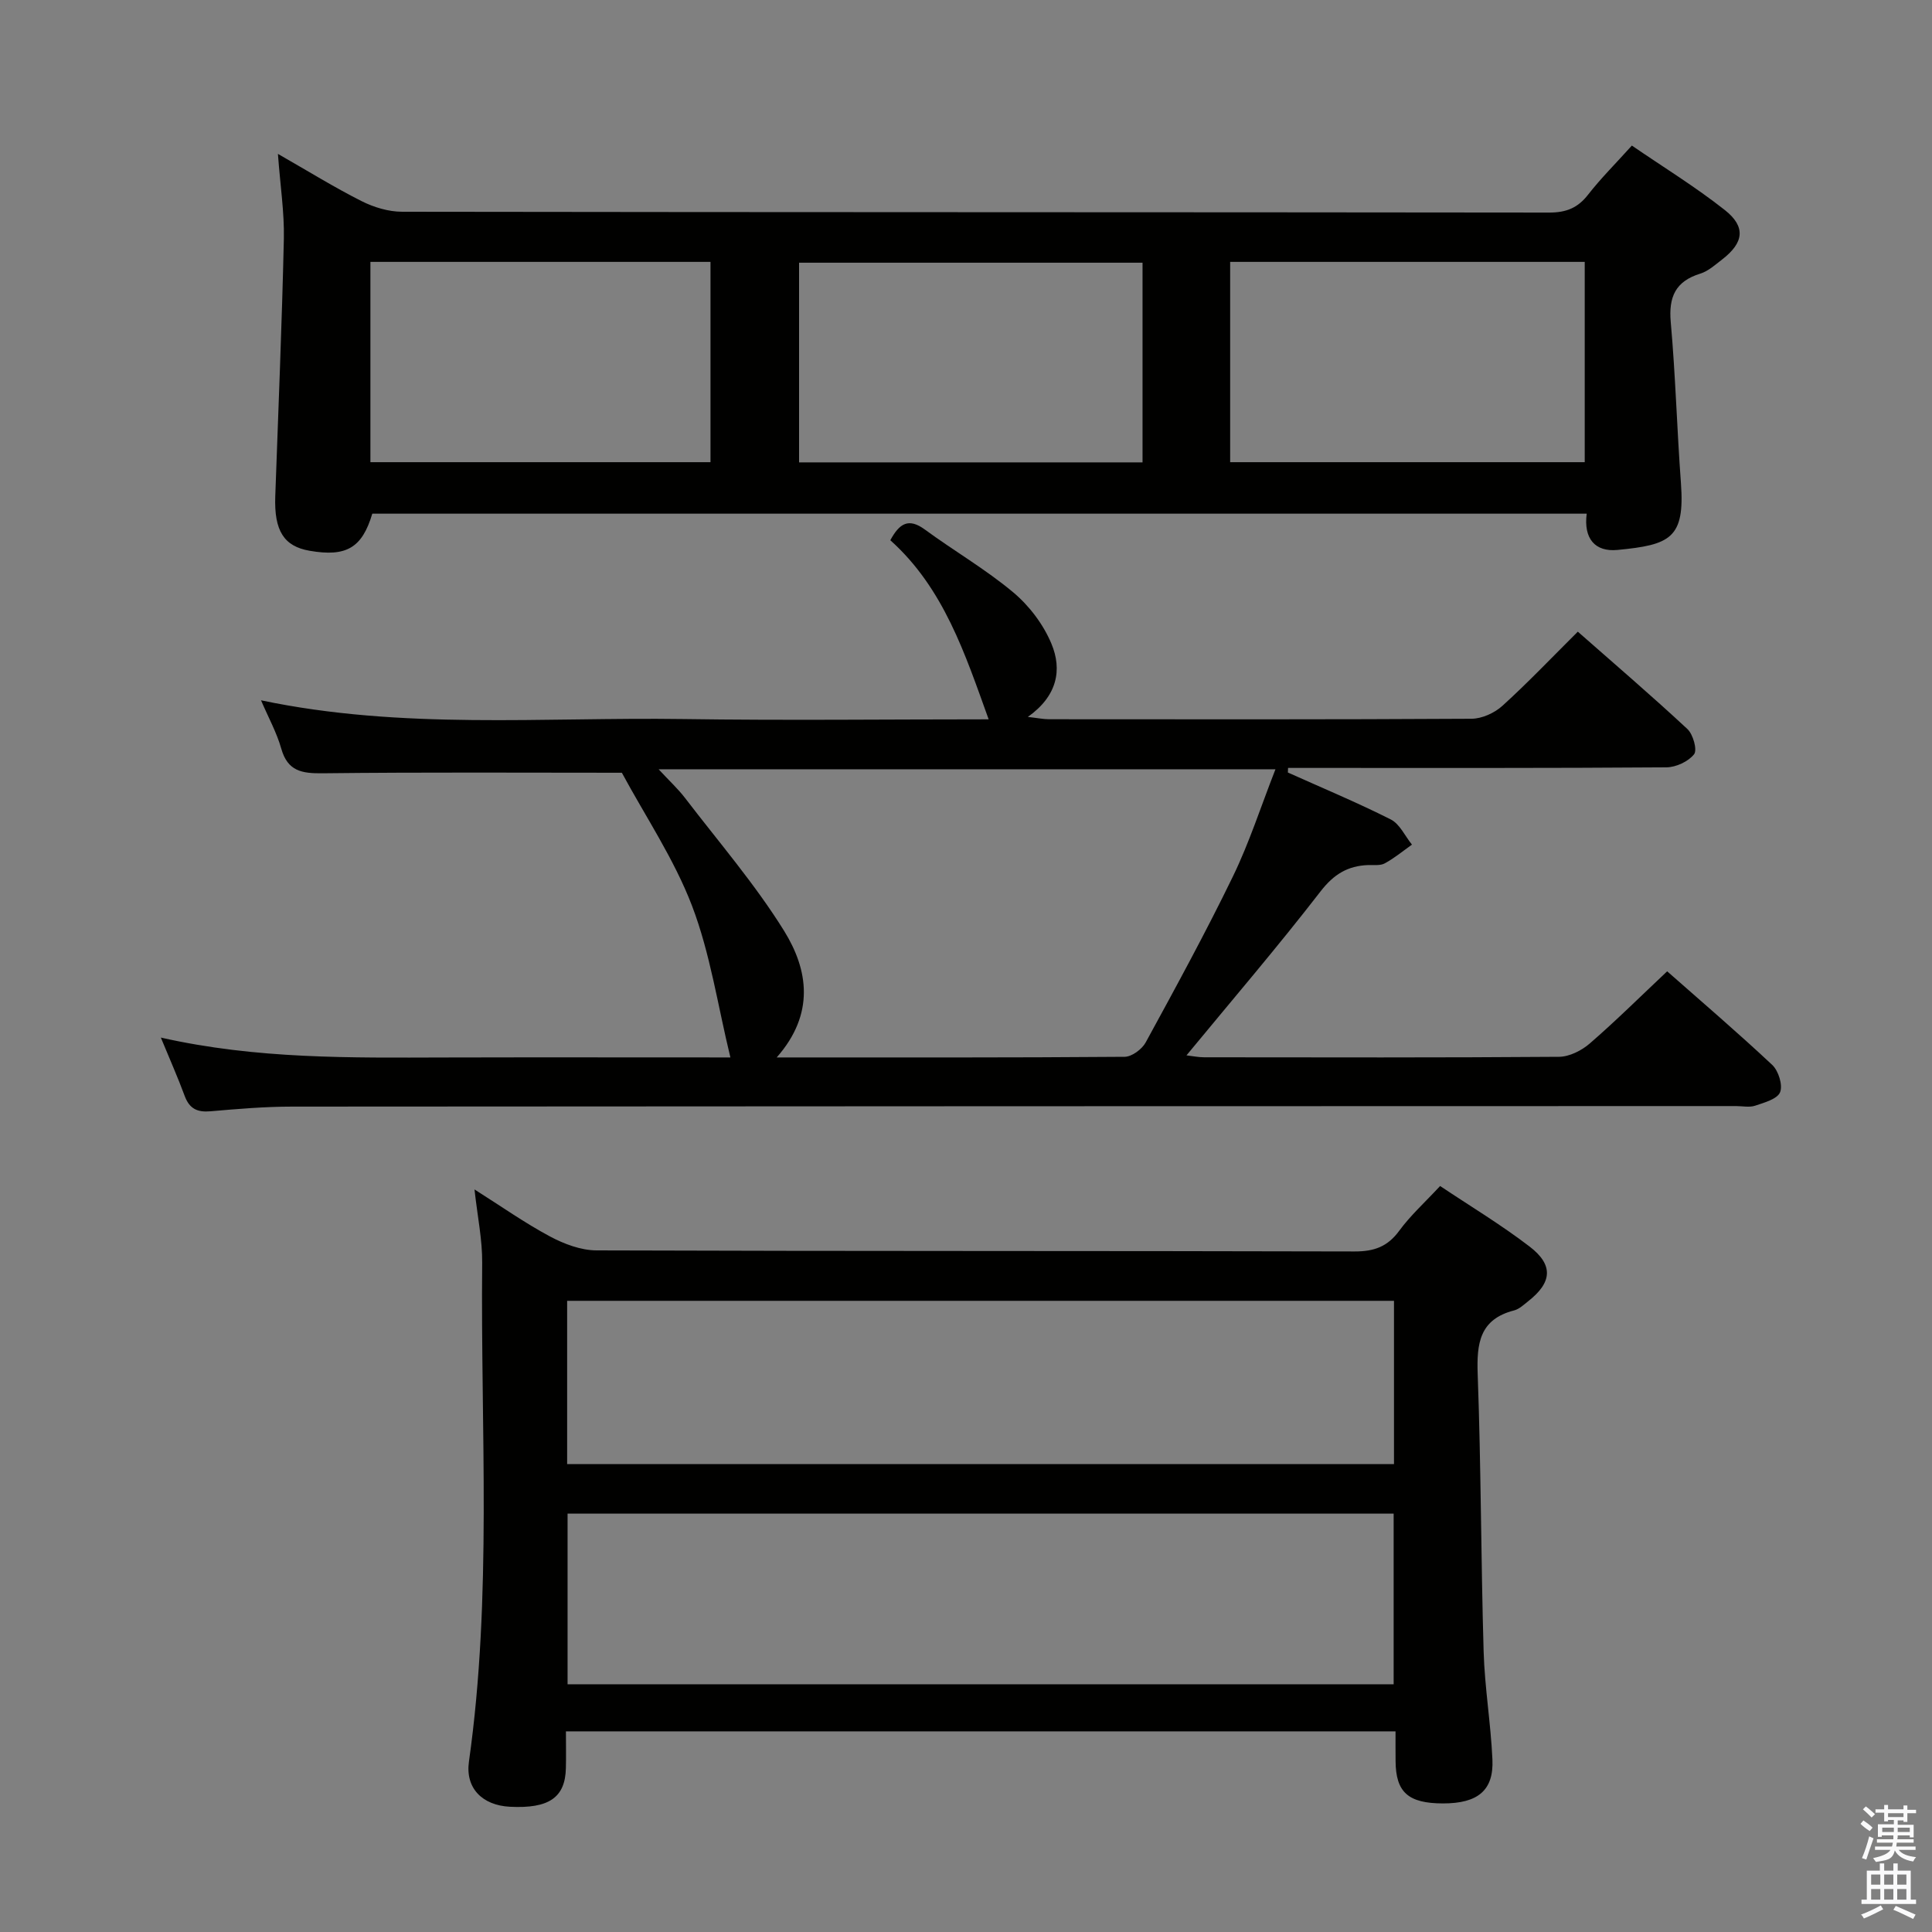 <svg enable-background="new 0 0 400 400" viewBox="0 0 400 400" xmlns="http://www.w3.org/2000/svg"><rect x="0" y="0" width="400" height="400" fill="#808080" stroke="none"/><path d="m385.2 377.6.6-.7c.6.4 1.3.9 1.9 1.5l-.6.7c-.8-.5-1.4-1-1.9-1.5zm.3 7.1c.6-1.4 1.1-2.9 1.5-4.5.3.1.6.3.9.4-.5 1.4-1 2.9-1.5 4.4zm.2-10.1.6-.6c.7.5 1.3 1.1 1.9 1.6l-.7.7c-.6-.6-1.2-1.2-1.8-1.7zm8.4-.8h.8v.9h1.8v.7h-1.8v1.8h-.8v-.3h-1.2v.9h3.3v2.6h-.8v-.4h-2.5c0 .3 0 .6-.1.8h3.4v.7h-3.5c0 .3-.1.6-.1.8h4v.7h-3.5c.7.9 1.9 1.3 3.6 1.5-.2.2-.4.5-.6.9-1.9-.3-3.2-1.1-3.8-2.3-.5 2.1-1.8 2-3.9 2.4-.2-.3-.4-.5-.6-.8 1.9-.4 3.1-.9 3.6-1.7h-3.2v-.7h3.5c.1-.2.1-.5.2-.8h-3.3v-.7h3.4c0-.2 0-.5 0-.8h-2.4v.3h-.8v-2.6h3.3v-.9h-1.2v.3h-.8v-1.8h-1.8v-.7h1.8v-.9h.8v.9h3.2zm-4.4 5.5h2.4c0-.3 0-.6 0-.9h-2.4zm1.2-3.1h3.2v-.8h-3.2zm4.4 2.2h-2.4v.9h2.5v-.9z" fill="#fafafb"/><path d="m389.2 385.8h.9v1.5h1.9v-1.5h.9v1.5h2.7v6h1.1v.9h-11.3v-.9h1.1v-6h2.7zm.2 8.7.5.8c-1.2.6-2.5 1.3-4 1.9-.2-.3-.3-.6-.6-.8 1.6-.6 3-1.3 4.1-1.9zm-2-4.3h1.9v-2.1h-1.9zm0 3.1h1.9v-2.2h-1.9zm2.7-3.1h1.9v-2.1h-1.9zm0 3.1h1.9v-2.2h-1.9zm2.4 1.3c1.4.6 2.7 1.2 4.1 1.8l-.5.9c-1.5-.7-2.8-1.4-4.1-1.9zm2.2-6.5h-1.9v2.1h1.9zm-1.9 5.2h1.9v-2.2h-1.9z" fill="#fafafb"/><g fill="#010100"><path d="m266.64 159.94c7.12 3.2 14.33 6.2 21.29 9.71 1.87.94 2.96 3.44 4.4 5.22-1.86 1.32-3.64 2.8-5.63 3.88-.93.51-2.28.31-3.44.35-4.22.16-7.11 1.9-9.86 5.46-8.84 11.44-18.26 22.43-27.75 33.94 1.27.15 2.47.4 3.66.4 24.49.02 48.99.09 73.48-.1 2.15-.02 4.68-1.3 6.37-2.77 5.4-4.68 10.48-9.72 16.01-14.93 6.92 6.11 14.49 12.57 21.75 19.38 1.29 1.21 2.22 4.17 1.63 5.65-.57 1.41-3.26 2.15-5.16 2.79-1.2.4-2.64.08-3.97.08-99.64.02-199.27.03-298.91.11-5.64 0-11.3.48-16.93.97-2.74.24-4.36-.53-5.34-3.17-1.41-3.83-3.08-7.57-4.94-12.09 19.9 4.49 39.33 4.17 58.75 4.12 19.49-.05 38.97-.01 59.17-.01-2.62-10.76-4.17-21.5-7.94-31.38-3.71-9.71-9.68-18.56-14.53-27.56-20 0-40.97-.13-61.93.11-4.31.05-7.26-.41-8.59-5.11-.93-3.3-2.64-6.39-4.19-10 29.17 6.14 58.34 3.46 87.37 3.88 21.14.31 42.28.06 63.28.06-4.88-13.53-9.28-27.15-20.36-37.08 1.89-3.49 3.78-4.69 7.16-2.21 6.03 4.43 12.57 8.21 18.29 13 3.32 2.78 6.24 6.64 7.9 10.62 2.27 5.41 1.23 10.85-4.88 15.17 2.05.23 3.22.48 4.38.48 29.16.02 58.32.07 87.47-.1 2.17-.01 4.77-1.19 6.4-2.67 5.29-4.8 10.23-10 15.62-15.36 7.61 6.7 15.29 13.27 22.68 20.15 1.19 1.1 2.09 4.34 1.39 5.23-1.19 1.51-3.75 2.7-5.74 2.71-24.33.18-48.65.12-72.98.12-1.78 0-3.56 0-5.34 0-.02.32-.03.64-.04.95zm-105.83 58.99c24.78 0 48.41.06 72.03-.13 1.49-.01 3.59-1.56 4.36-2.97 6.2-11.36 12.41-22.73 18.06-34.37 3.41-7.02 5.81-14.54 8.81-22.19-42.99 0-84.84 0-127.71 0 2.23 2.41 4.03 4.06 5.49 5.97 6.94 9.07 14.47 17.8 20.48 27.47 4.99 8.05 6.45 17.16-1.52 26.22z"/><path d="m57.54 31.86c6.37 3.64 11.72 6.96 17.32 9.78 2.54 1.28 5.58 2.2 8.4 2.2 79.16.12 158.32.07 237.49.17 3.51 0 5.9-.95 8.04-3.7 2.65-3.4 5.73-6.46 9.07-10.17 6.5 4.46 13.16 8.54 19.25 13.35 4.4 3.47 3.92 6.76-.51 10.19-1.44 1.11-2.9 2.45-4.57 2.97-5.14 1.59-6.58 4.81-6.12 10.04.99 11.09 1.29 22.24 2.11 33.35.84 11.42-2.22 12.77-13.15 13.82-4.64.44-7.03-2.35-6.36-7.51-84.01 0-167.73 0-251.43 0-2.11 7.08-5.37 9-12.98 7.68-5.33-.92-7.36-4.16-7.11-11.26.63-17.79 1.38-35.58 1.78-53.37.11-5.43-.74-10.89-1.23-17.54zm197.15 22.36v41.47h73.41c0-14.01 0-27.7 0-41.47-24.62 0-48.76 0-73.41 0zm-18.14 41.51c0-13.93 0-27.51 0-41.34-23.82 0-47.36 0-71.11 0v41.34zm-159.86-41.51v41.47h70.41c0-14.01 0-27.7 0-41.47-23.62 0-46.76 0-70.41 0z"/><path d="m288.93 358.46c-57.41 0-114.28 0-171.76 0 0 2.72.05 5.17-.01 7.62-.14 6.1-3.51 8.4-11.59 7.99-5.76-.3-9.26-3.89-8.48-9.36 4.84-34.3 2.4-68.8 2.74-103.21.05-4.77-.96-9.54-1.59-15.24 5.46 3.45 10.37 6.92 15.62 9.73 2.92 1.56 6.41 2.88 9.65 2.89 52.31.18 104.62.08 156.93.22 4.05.01 6.84-.98 9.26-4.29 2.34-3.19 5.34-5.9 8.46-9.26 6.26 4.19 12.65 8.03 18.53 12.54 5 3.83 4.65 7.45-.31 11.33-.91.72-1.85 1.62-2.91 1.89-7.14 1.84-7.76 6.82-7.53 13.21.7 19.12.67 38.27 1.23 57.4.22 7.46 1.48 14.89 1.82 22.36.29 6.41-3.02 9.1-10.22 9.1-7.21-.01-9.79-2.3-9.83-8.77-.02-1.97-.01-3.92-.01-6.15zm-.39-9.75c0-12.1 0-23.8 0-35.33-57.28 0-114.15 0-171.03 0v35.33zm-171.12-45.59h171.19c0-11.56 0-22.65 0-33.8-57.21 0-114.11 0-171.19 0z"/></g></svg>